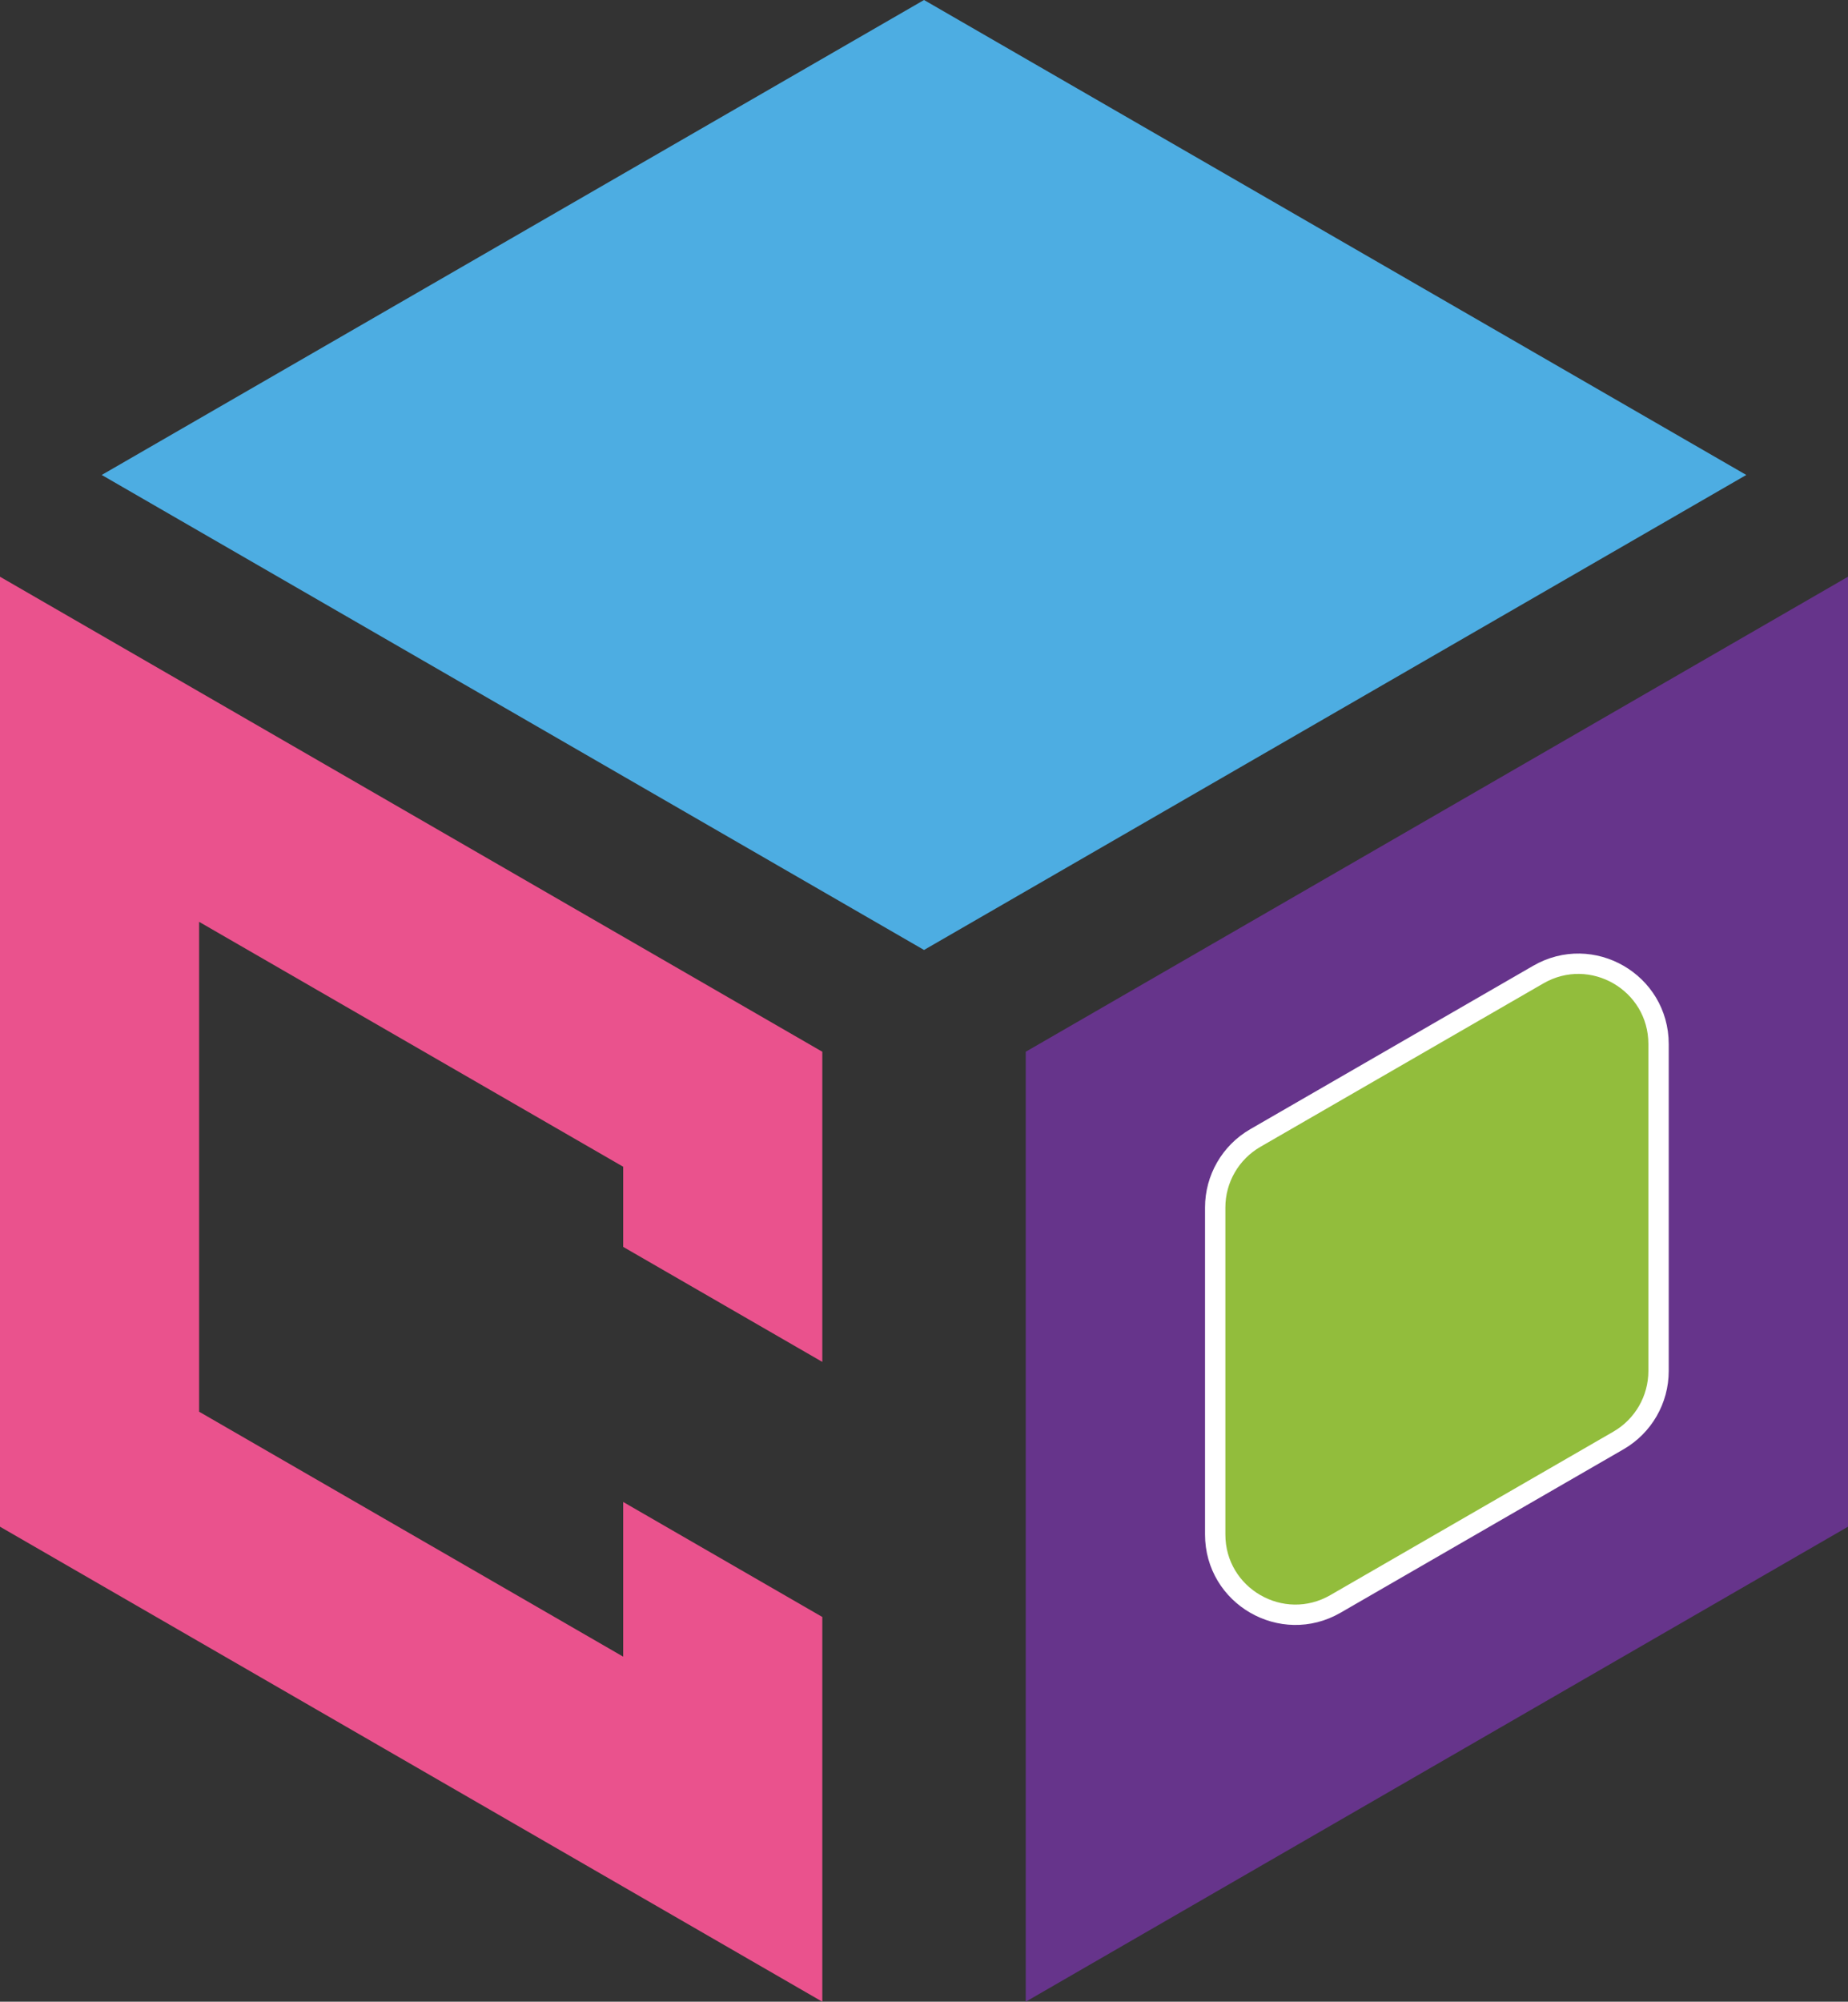 <?xml version="1.0" encoding="UTF-8"?>
<svg id="Capa_2" data-name="Capa 2" xmlns="http://www.w3.org/2000/svg" viewBox="0 0 363.35 393.38">
  <rect x="0" y="0" width="363.35" height="393.38" fill="#333333" stroke="none"/>
  <defs>
    <style>
      .cls-1 {
        fill: #92bd3c;
        stroke: #fff;
        stroke-miterlimit: 10;
        stroke-width: 4px;
      }

      .cls-2 {
        fill: #66348b;
      }

      .cls-3 {
        fill: #ea528d;
      }

      .cls-4 {
        fill: #4dade2;
      }
    </style>
  </defs>
  <polygon class="cls-4" points="20 93.34 181.68 186.69 343.35 93.34 181.68 0 20 93.34"/>
  <polygon class="cls-2" points="201.68 206.69 201.68 393.38 363.35 300.03 363.35 113.34 201.68 206.69"/>
  <path class="cls-1" d="M238.93,237.3v64.25c0,12.14,13.14,19.72,23.65,13.65l55.64-32.12c4.88-2.82,7.88-8.02,7.88-13.65v-64.25c0-12.14-13.14-19.72-23.65-13.65l-55.64,32.12c-4.88,2.82-7.88,8.02-7.88,13.65Z"/>
  <polygon class="cls-3" points="122.53 295.17 122.53 325.57 39.15 277.43 39.15 181.16 122.53 229.29 122.53 245.04 161.68 267.64 161.68 206.69 0 113.34 0 300.03 161.68 393.38 161.68 317.77 122.53 295.17"/>
</svg>